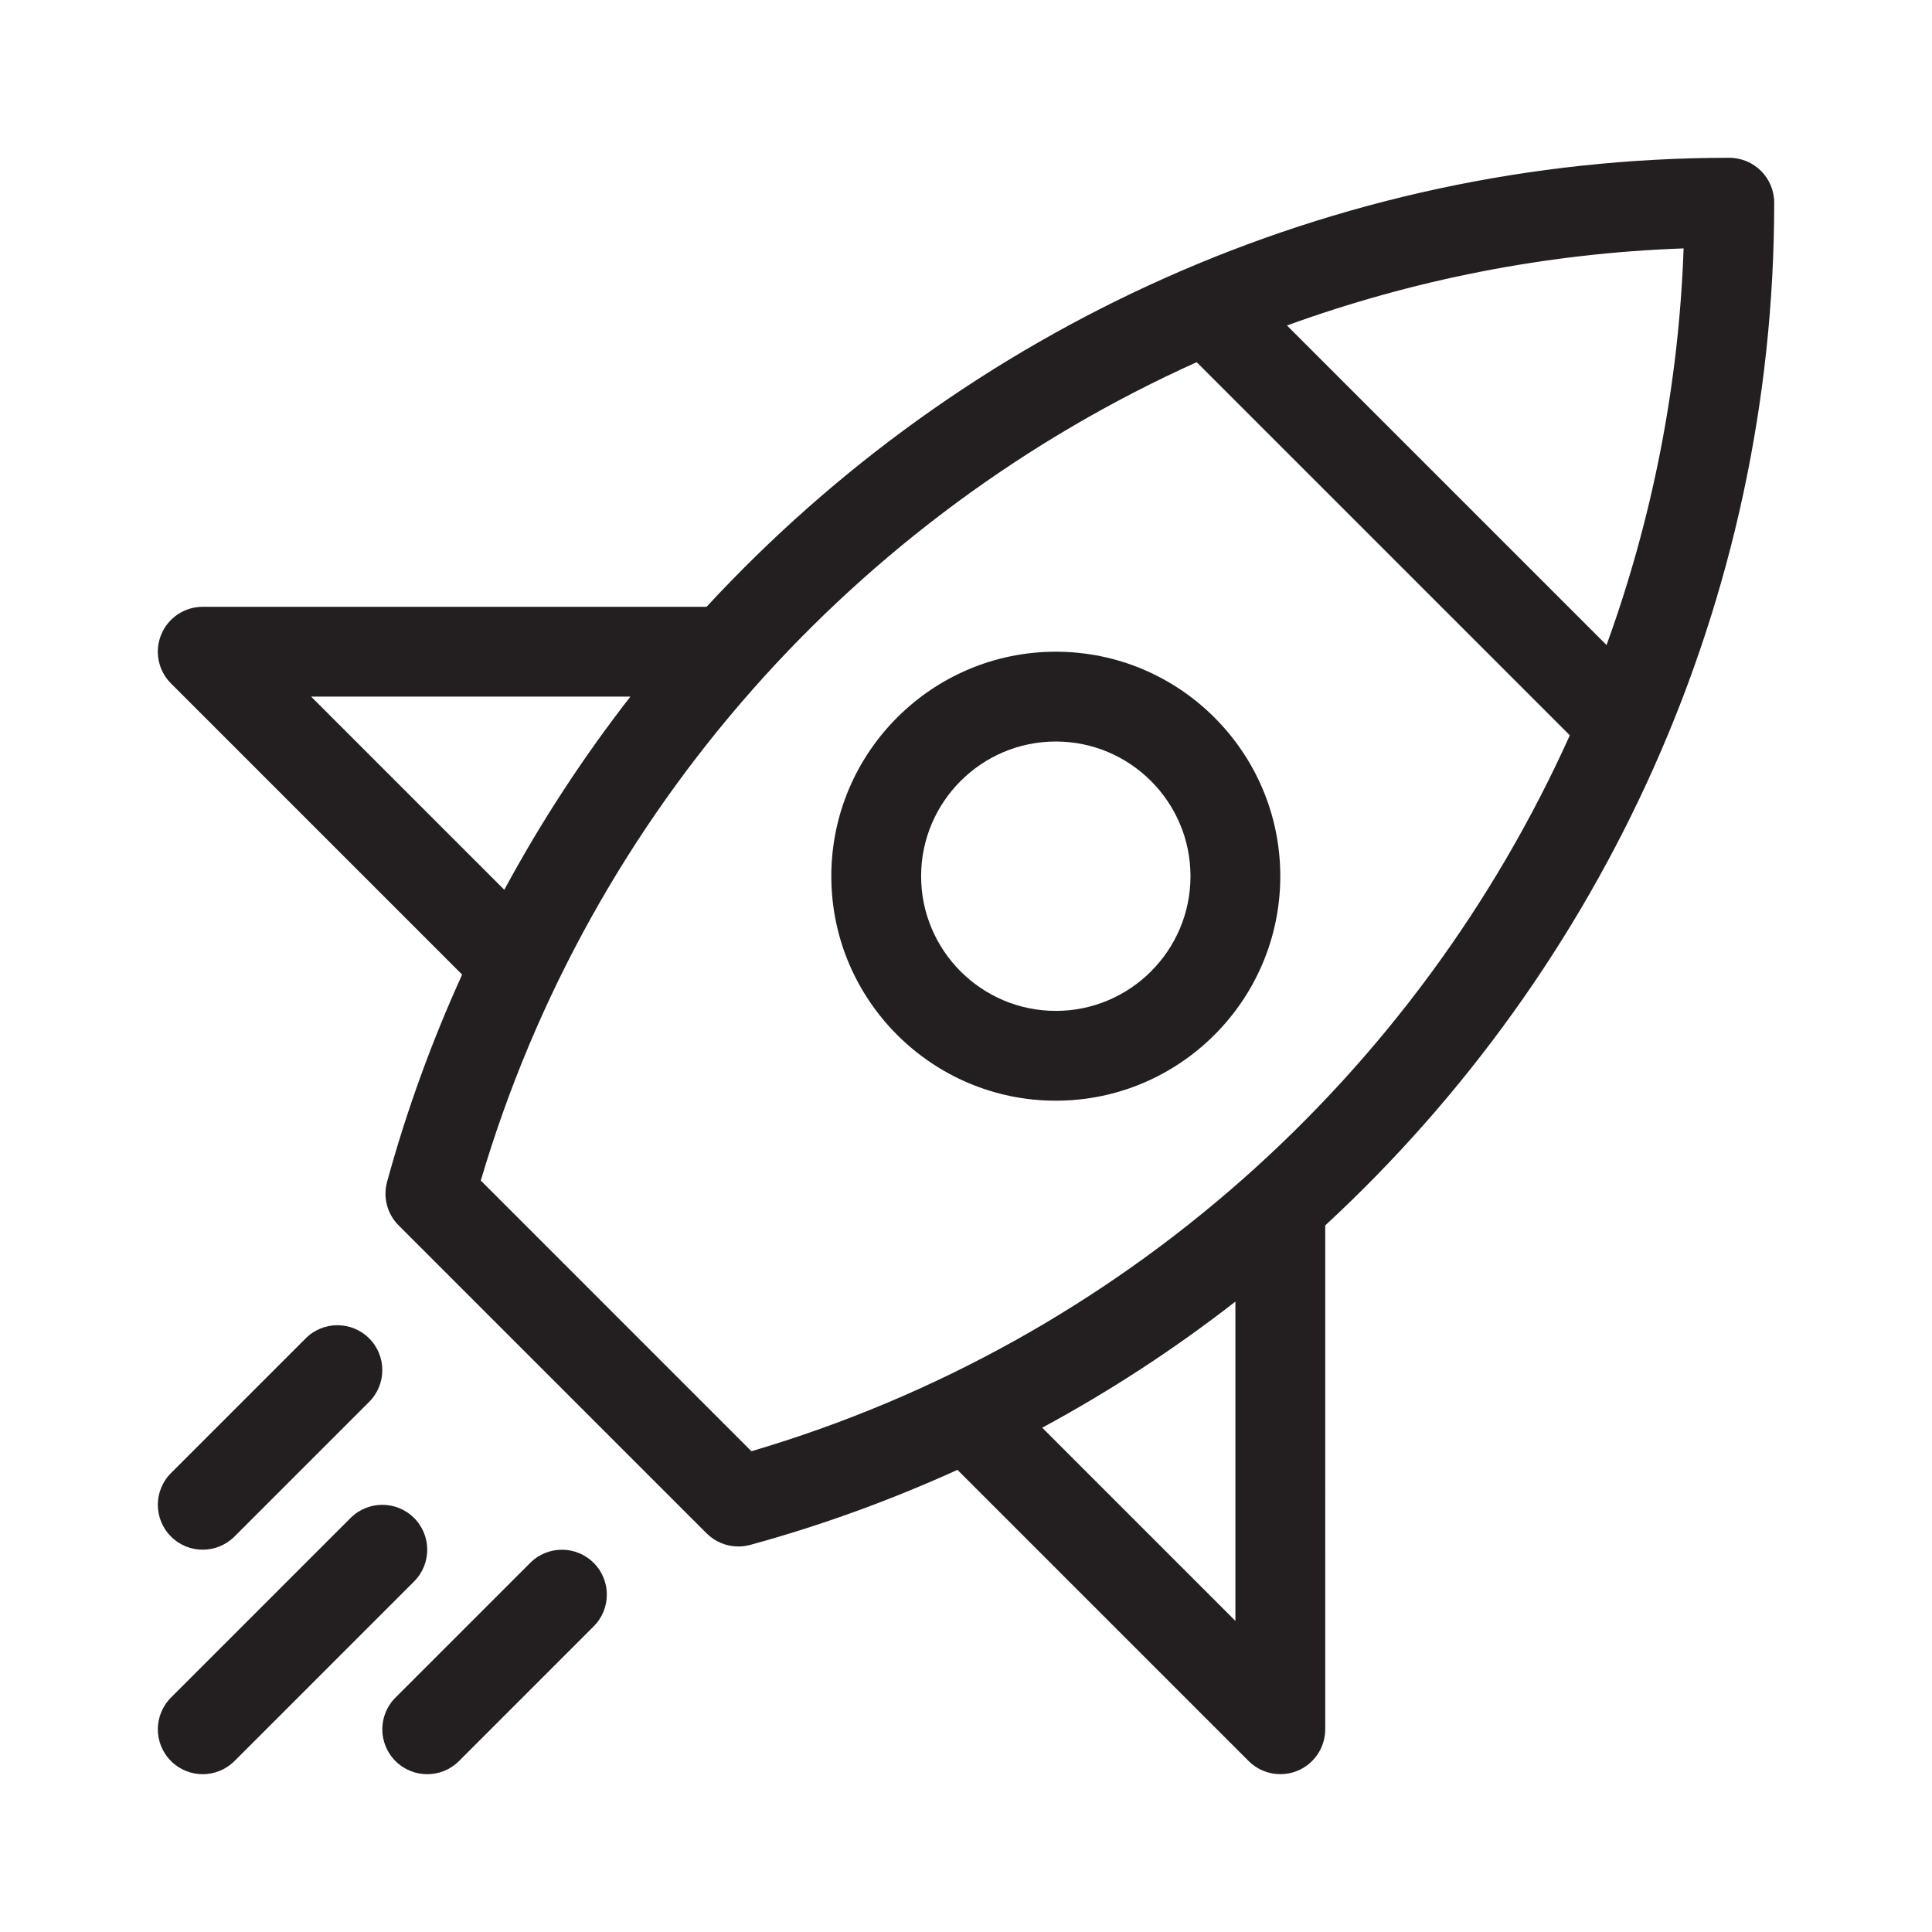 <?xml version="1.0" encoding="utf-8"?>
<!-- Generator: Adobe Illustrator 17.0.0, SVG Export Plug-In . SVG Version: 6.00 Build 0)  -->
<!DOCTYPE svg PUBLIC "-//W3C//DTD SVG 1.1//EN" "http://www.w3.org/Graphics/SVG/1.1/DTD/svg11.dtd">
<svg version="1.1" xmlns="http://www.w3.org/2000/svg" xmlns:xlink="http://www.w3.org/1999/xlink" x="0px" y="0px" width="77px"
	 height="77px" viewBox="0 0 77 77" enable-background="new 0 0 77 77" xml:space="preserve">
<g id="Layer_3">
</g>
<g id="Layer_1">
</g>
<g id="Layer_2">
	<g>
		<path fill="#231F20" d="M68.921,6.289c-15.841,0-30.493,6.786-40.76,17.895H8.079c-0.724,0-1.376,0.436-1.653,1.104
			c-0.277,0.669-0.124,1.438,0.388,1.95l11.604,11.604c-1.2,2.641-2.208,5.397-2.991,8.26c-0.17,0.62,0.006,1.283,0.461,1.737
			l12.273,12.272c0.34,0.341,0.797,0.524,1.266,0.524c0.157,0,0.316-0.021,0.472-0.063c2.863-0.783,5.619-1.791,8.26-2.991
			l11.604,11.604c0.341,0.343,0.8,0.525,1.265,0.525c0.23,0,0.463-0.044,0.684-0.136c0.669-0.277,1.105-0.93,1.105-1.653V48.839
			C63.925,38.572,70.711,23.92,70.711,8.079C70.711,7.09,69.91,6.289,68.921,6.289z M29.948,57.839L19.162,47.052
			C23.526,32.26,34.179,20.52,47.694,14.435l14.871,14.871C56.48,42.821,44.74,53.474,29.948,57.839z M67.1,9.9
			c-0.193,5.493-1.258,10.813-3.071,15.808L51.292,12.972C56.287,11.159,61.607,10.093,67.1,9.9z M12.399,27.763h12.726
			c-1.875,2.409-3.558,4.981-5.026,7.7L12.399,27.763z M49.237,64.601l-7.7-7.7c2.719-1.467,5.291-3.15,7.7-5.026V64.601z"/>
		<path fill="#231F20" d="M8.079,70.711c0.458,0,0.916-0.175,1.266-0.524l7.158-7.158c0.699-0.699,0.699-1.832,0-2.53
			c-0.699-0.699-1.832-0.699-2.53,0l-7.158,7.158c-0.699,0.699-0.699,1.832,0,2.53C7.163,70.536,7.621,70.711,8.079,70.711z"/>
		<path fill="#231F20" d="M15.761,70.187c0.349,0.349,0.807,0.524,1.266,0.524c0.458,0,0.916-0.175,1.266-0.524l5.368-5.368
			c0.699-0.699,0.699-1.832,0-2.53c-0.699-0.699-1.832-0.699-2.53,0l-5.368,5.368C15.062,68.354,15.062,69.488,15.761,70.187z"/>
		<path fill="#231F20" d="M8.079,61.763c0.458,0,0.916-0.175,1.266-0.524l5.368-5.368c0.699-0.699,0.699-1.832,0-2.53
			c-0.699-0.699-1.832-0.699-2.53,0l-5.368,5.368c-0.699,0.699-0.699,1.832,0,2.53C7.163,61.589,7.621,61.763,8.079,61.763z"/>
		<path fill="#231F20" d="M42.079,25.974c-4.934,0-8.947,4.013-8.947,8.947s4.013,8.947,8.947,8.947s8.947-4.013,8.947-8.947
			S47.013,25.974,42.079,25.974z M42.079,40.289c-2.961,0-5.368-2.408-5.368-5.368s2.408-5.368,5.368-5.368s5.368,2.408,5.368,5.368
			S45.04,40.289,42.079,40.289z"/>
	</g>
</g>
</svg>
